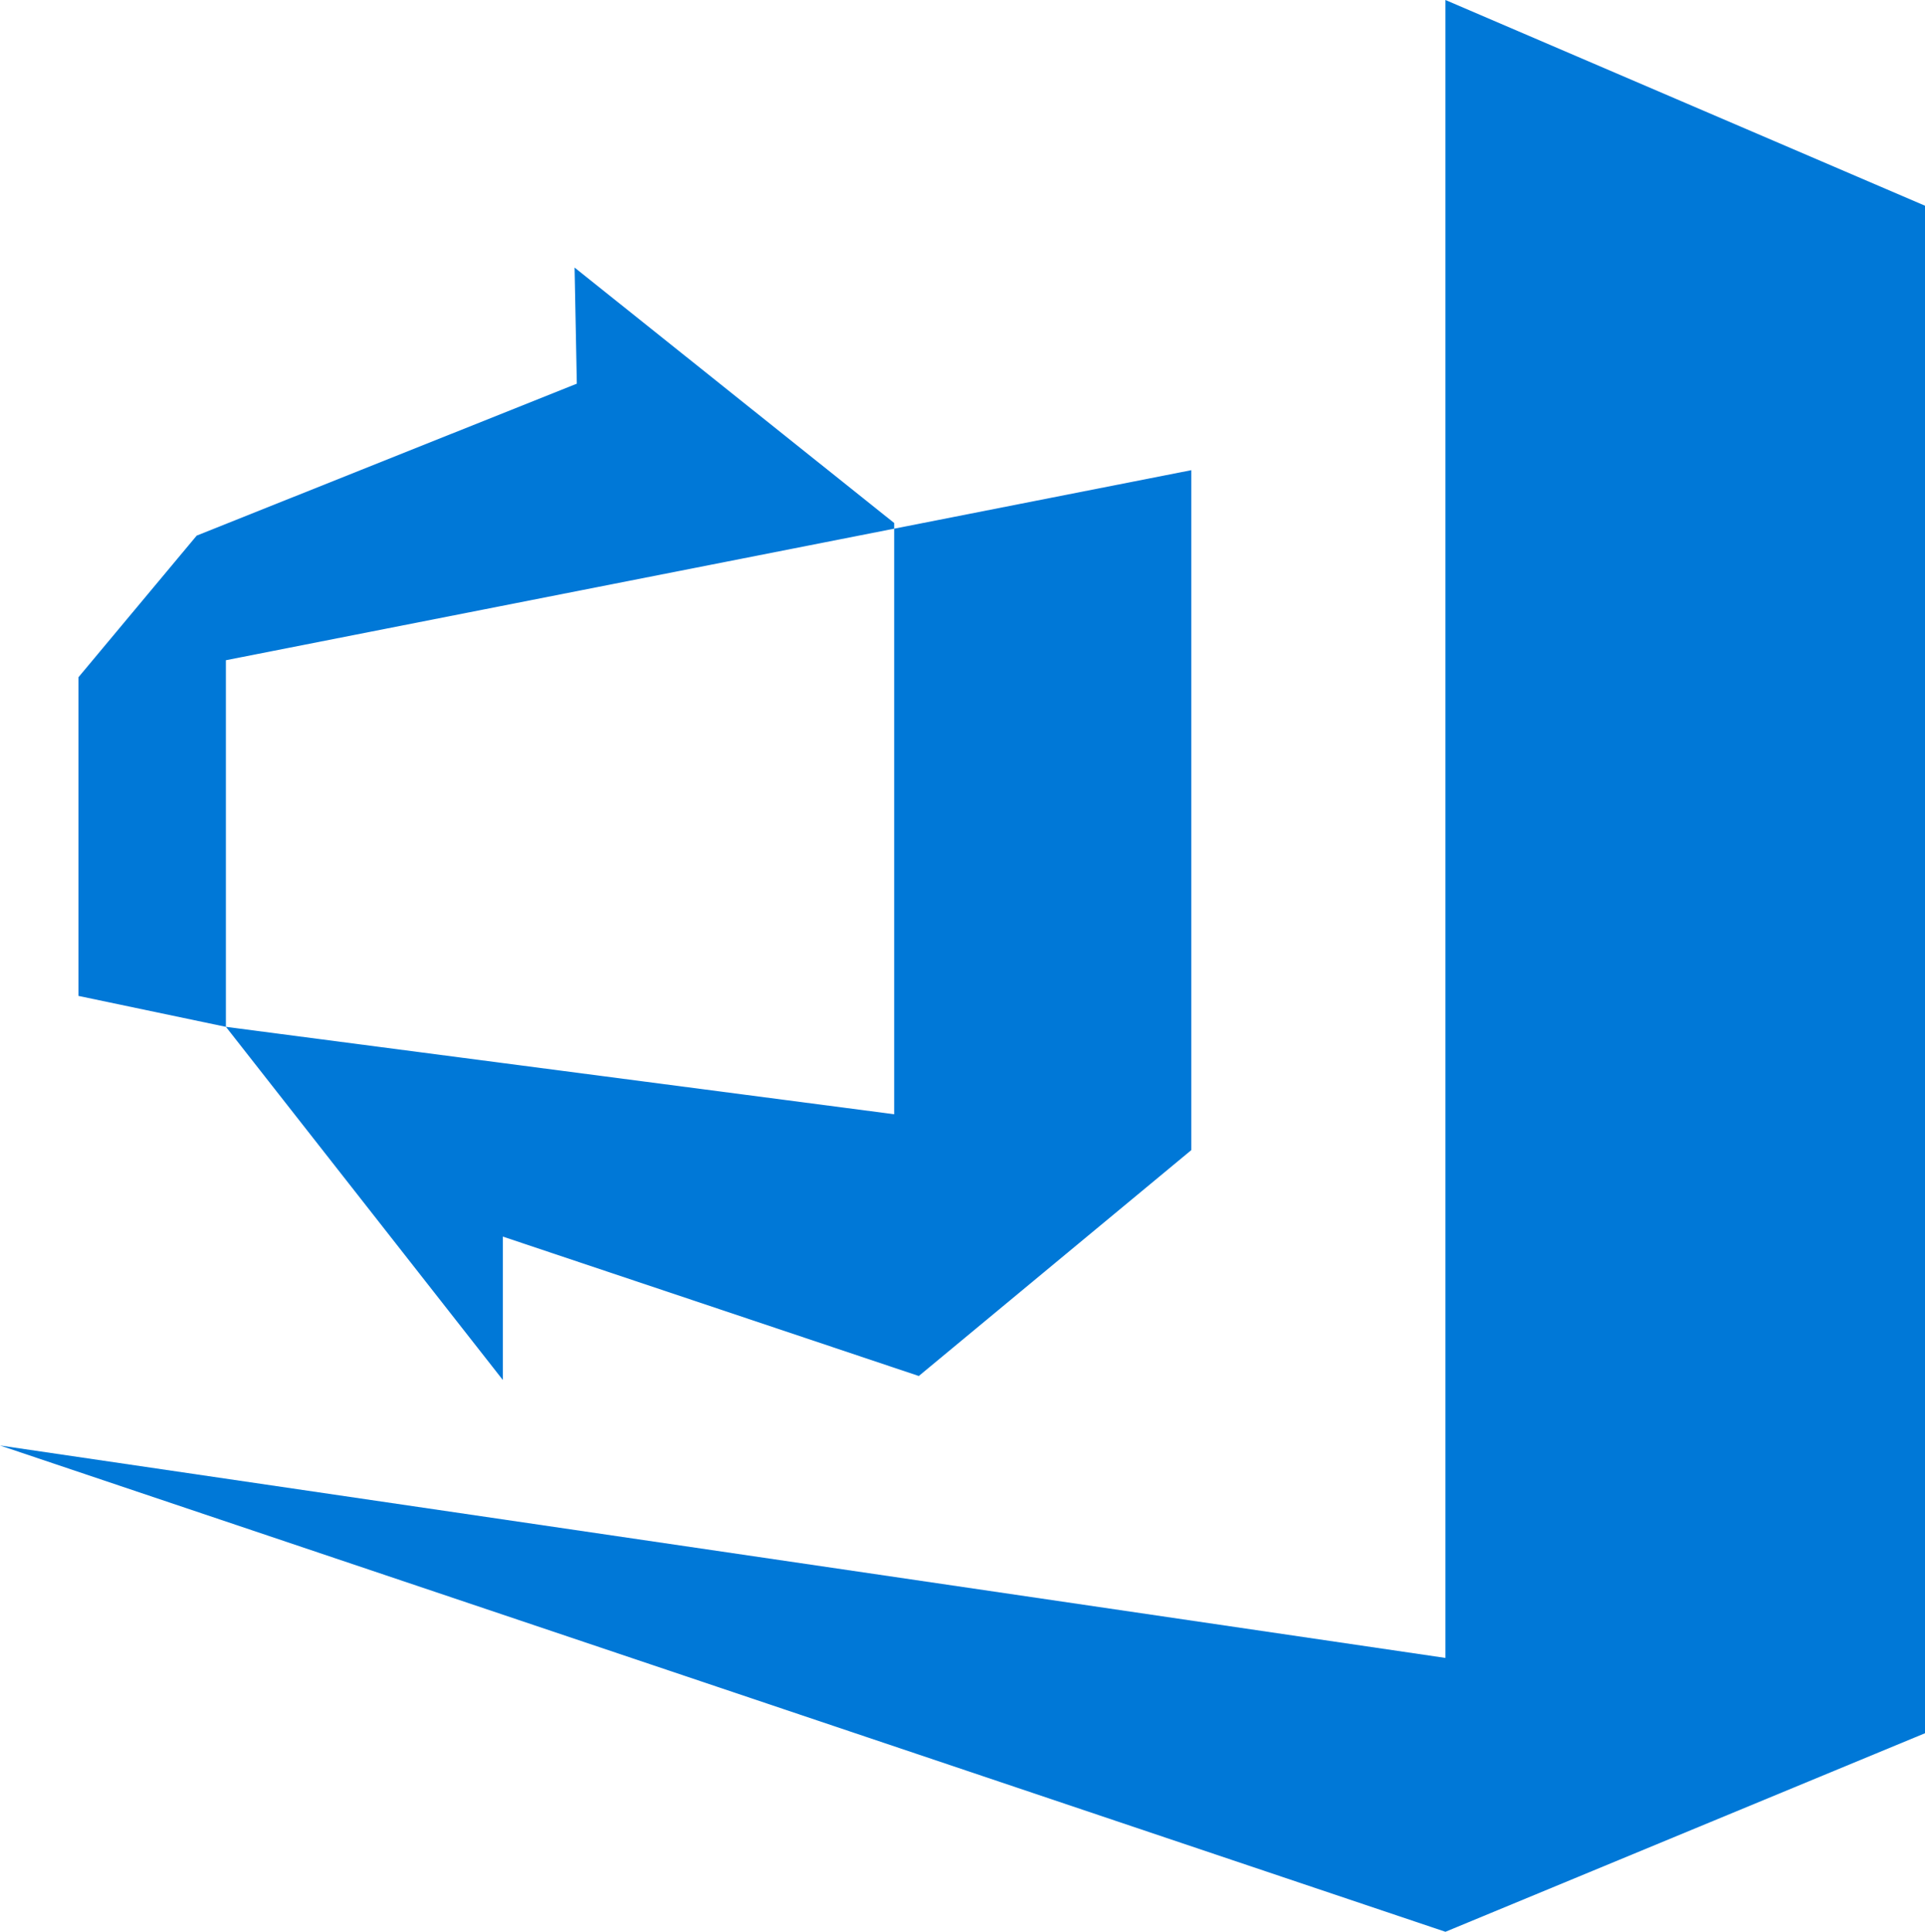 <svg xmlns="http://www.w3.org/2000/svg" viewBox="-557.666 -3550.073 61.865 62.081"><defs><style>.cls-1{fill:#0078d7}</style></defs><g id="Groupe_6141" data-name="Groupe 6141" transform="translate(-557.666 -3550.073)"><path id="path951_1_" class="cls-1" d="M46.453 0v53.28L0 46.453l46.453 15.628L61.865 55.7V6.611z"/><path id="Tracé_10734" data-name="Tracé 10734" class="cls-1" d="M22.239 84.1V72.318l31.026-6.107v21.85l-8.758 7.26-13.367-4.48v4.609l-8.9-11.35 21.476 2.809v-19L33.445 59.7l.072 3.731L21.3 68.314l-3.8 4.552v10.24z" transform="translate(-14.979 -51.101)"/></g></svg>